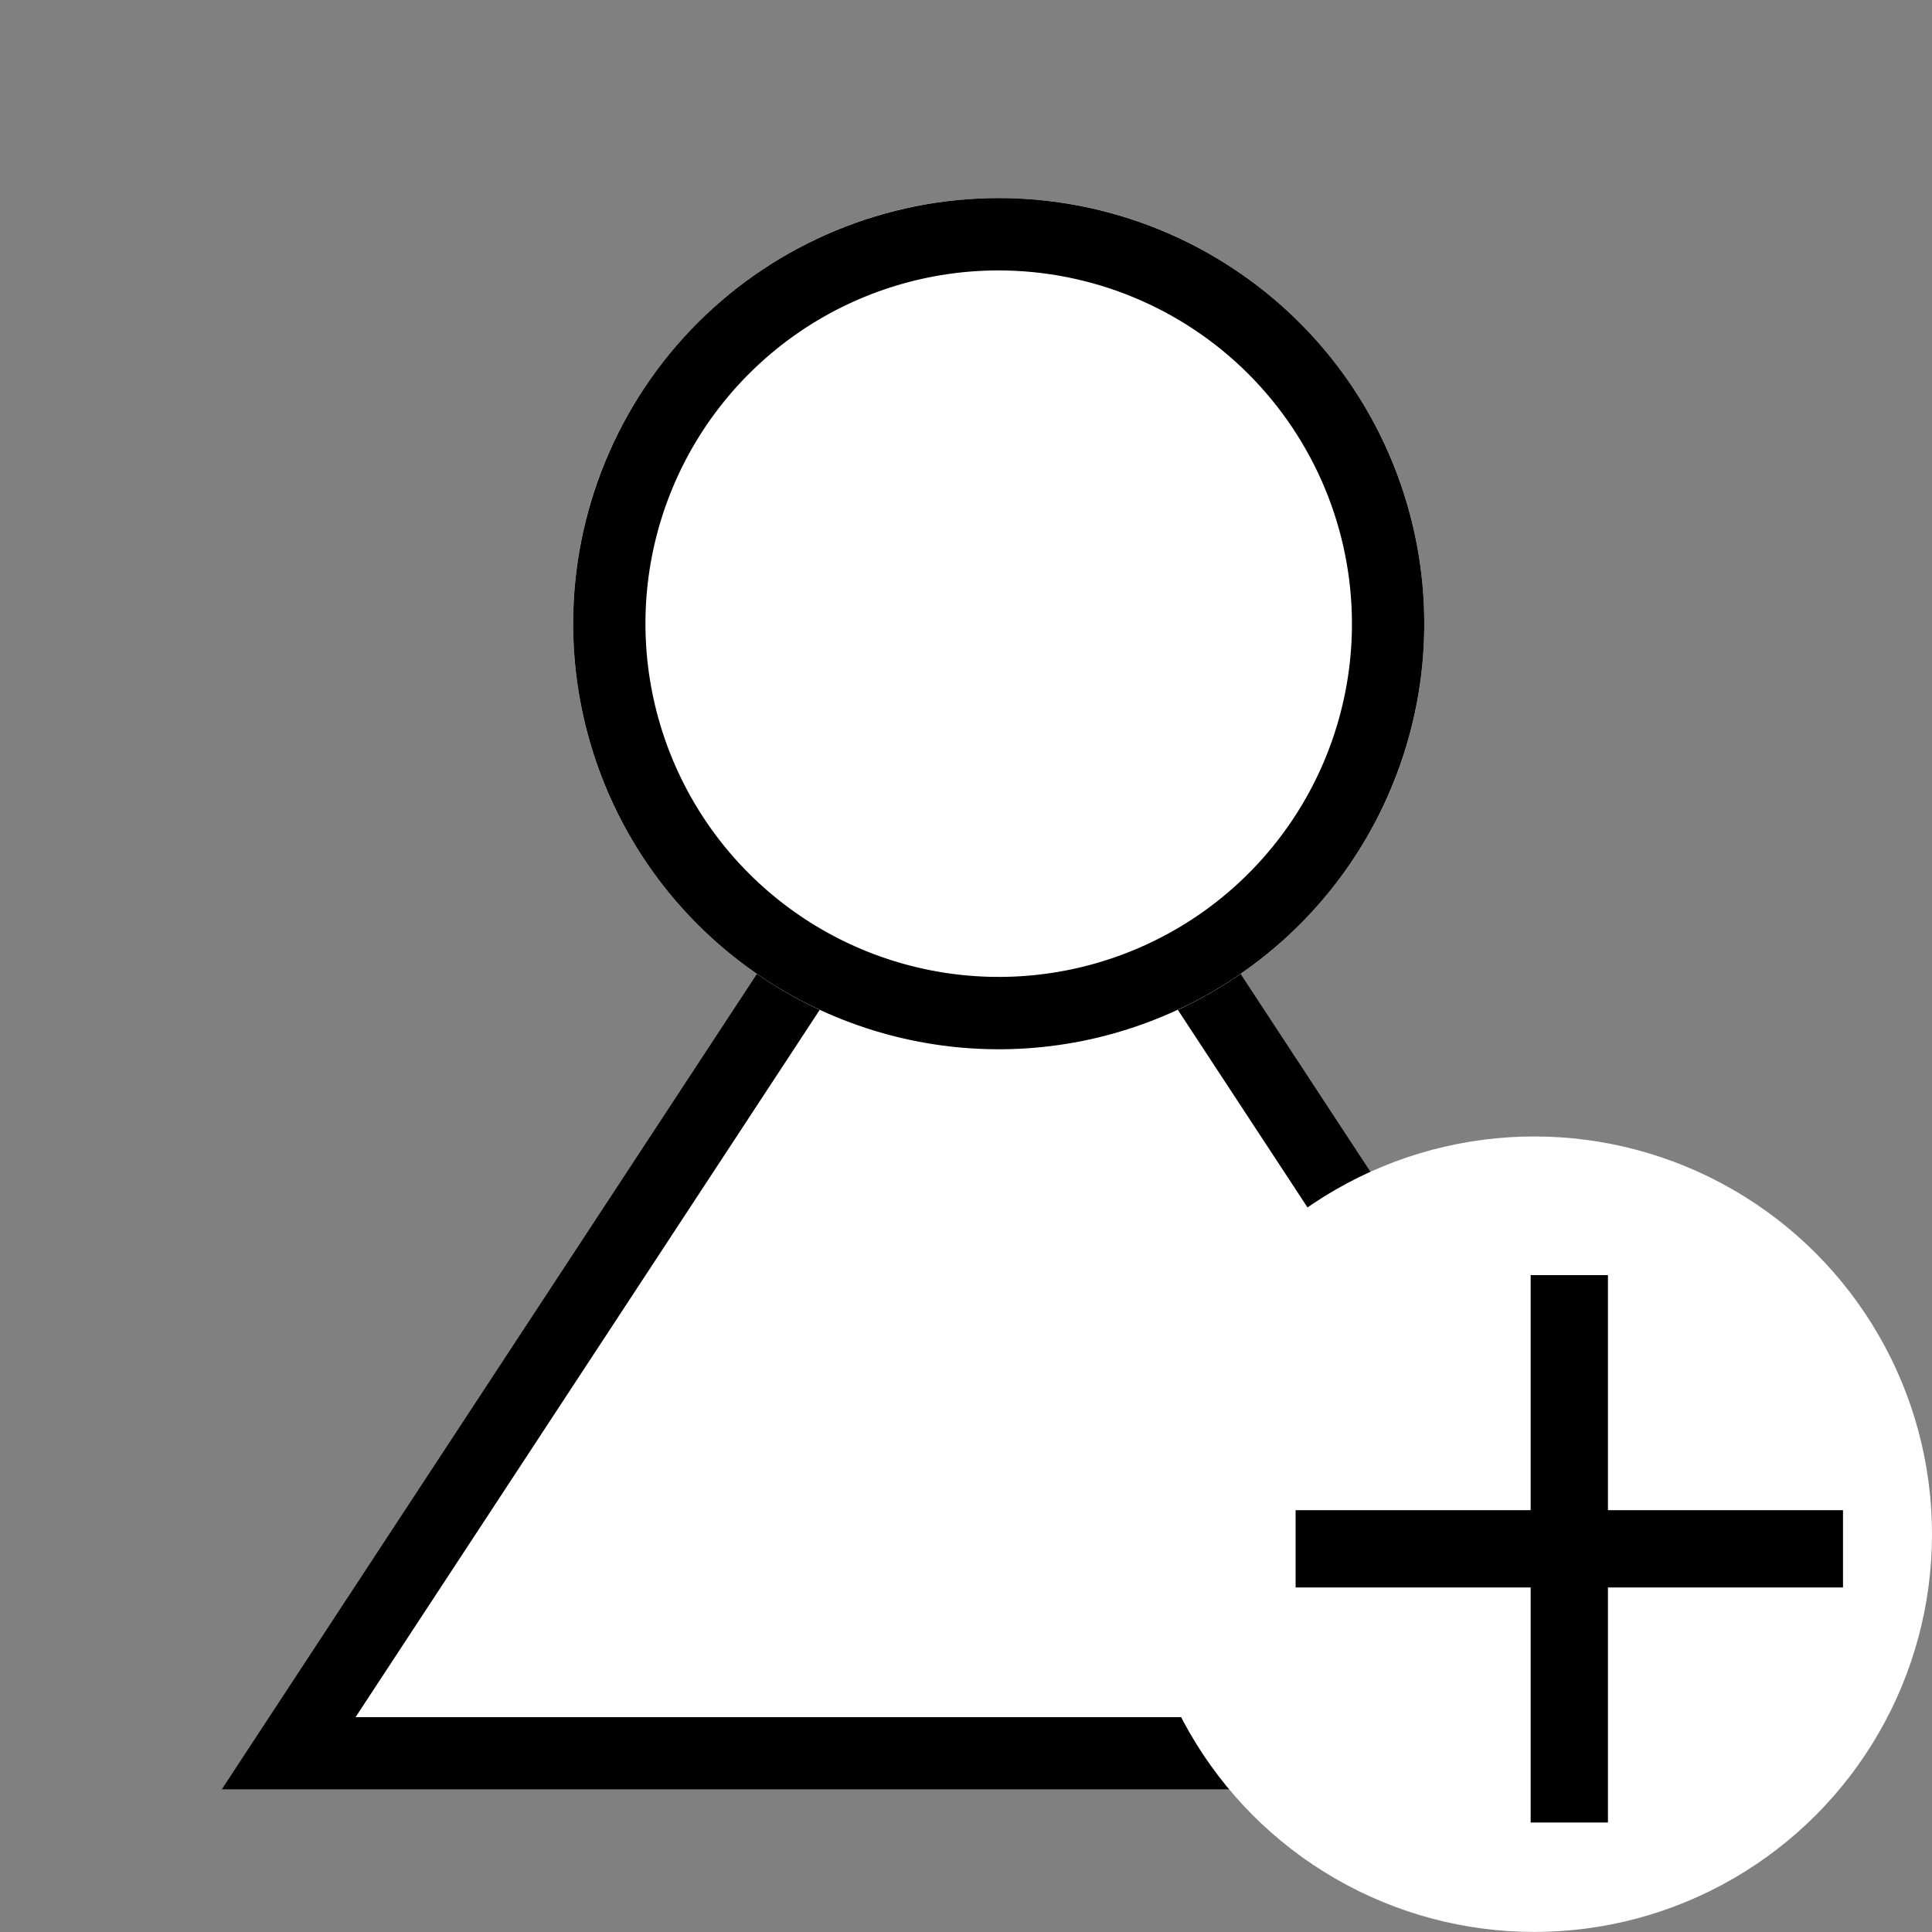 <svg width="30" height="30" viewBox="0 0 30 30" fill="none" xmlns="http://www.w3.org/2000/svg">
<rect x="0" y="0" width="30" height="30" fill="#808080" stroke="none"/>
<g clip-path="url(#clip0_612_1515)">
<path d="M15.509 9.397L27.576 27.787H3.44L15.509 9.397Z" fill="white"/>
<path d="M15.509 11.444L5.521 26.664H25.497L15.509 11.444ZM15.509 9.397L27.576 27.787H3.44L15.509 9.397Z" fill="black"/>
<path d="M15.508 16.293C19.158 16.293 22.116 13.334 22.116 9.684C22.116 6.035 19.158 3.076 15.508 3.076C11.858 3.076 8.9 6.035 8.9 9.684C8.9 13.334 11.858 16.293 15.508 16.293Z" fill="white"/>
<path d="M15.508 4.199C14.423 4.199 13.363 4.52 12.46 5.123C11.558 5.726 10.855 6.583 10.44 7.585C10.025 8.587 9.916 9.69 10.128 10.754C10.34 11.818 10.862 12.796 11.629 13.563C12.396 14.33 13.374 14.853 14.438 15.064C15.502 15.276 16.605 15.167 17.607 14.752C18.61 14.337 19.466 13.634 20.069 12.732C20.672 11.83 20.993 10.769 20.993 9.684C20.992 8.23 20.413 6.836 19.385 5.807C18.356 4.779 16.962 4.201 15.508 4.199ZM15.508 3.076C16.815 3.076 18.093 3.463 19.179 4.19C20.266 4.916 21.113 5.948 21.613 7.155C22.113 8.363 22.244 9.692 21.989 10.973C21.734 12.255 21.105 13.433 20.181 14.357C19.256 15.281 18.079 15.911 16.797 16.166C15.515 16.421 14.187 16.29 12.979 15.79C11.772 15.289 10.739 14.442 10.013 13.356C9.287 12.269 8.9 10.991 8.9 9.684C8.9 7.932 9.596 6.251 10.835 5.011C12.075 3.772 13.755 3.076 15.508 3.076Z" fill="black"/>
<circle cx="23.824" cy="23.823" r="6.176" fill="white"/>
<path d="M20.118 24.05H28.618" stroke="black" stroke-width="1.2"/>
<path d="M24.368 28.3V19.8" stroke="black" stroke-width="1.2"/>
</g>
<defs>
<clipPath id="clip0_612_1515">
<rect width="30" height="30" fill="white"/>
</clipPath>
</defs>
</svg>
